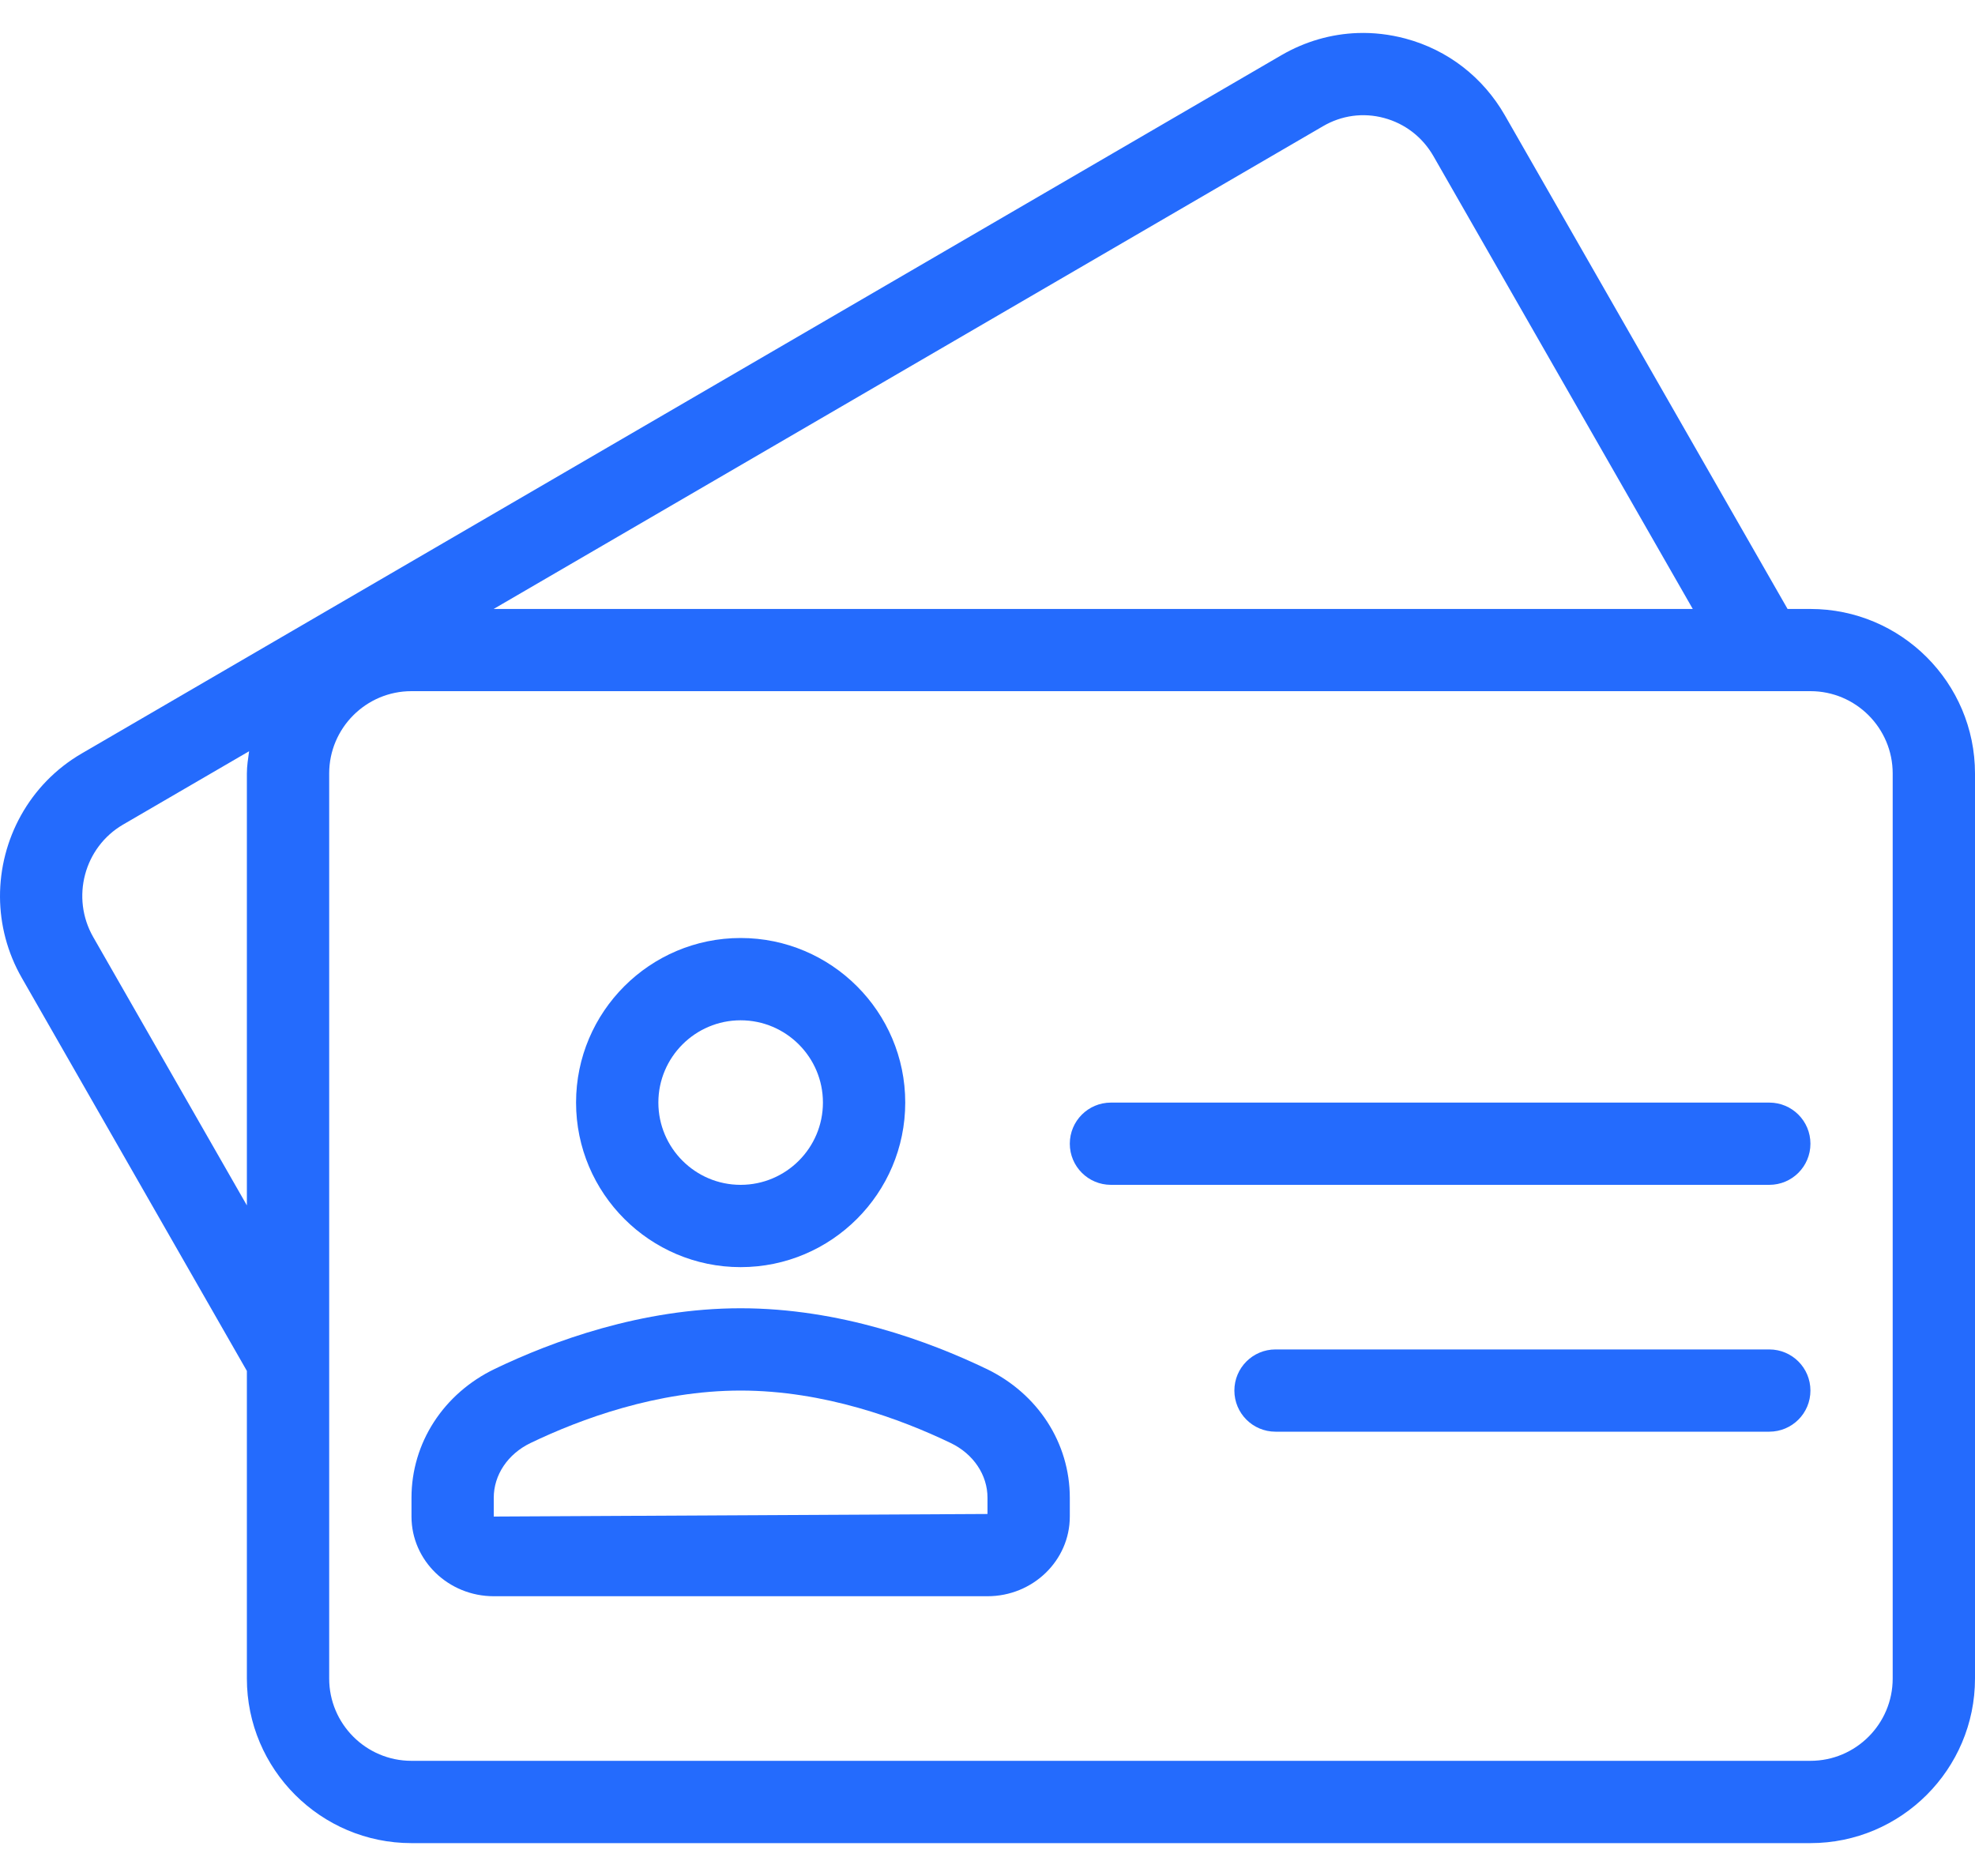 <svg width="40" height="38" viewBox="0 0 40 38" fill="none" xmlns="http://www.w3.org/2000/svg">
<path d="M36.667 12.335H36.204L30.479 2.337C30.036 1.564 29.321 1.01 28.464 0.781C28.144 0.696 27.82 0.658 27.499 0.669C26.961 0.687 26.433 0.839 25.954 1.117L1.652 15.264C0.59 15.883 -0.005 17.011 3.42504e-05 18.168C0.003 18.726 0.146 19.293 0.443 19.81L5 27.769V34C5 35.839 6.496 37.334 8.333 37.334H36.667C38.504 37.334 40 35.839 40 34V15.668C40 13.829 38.504 12.335 36.667 12.335ZM5 15.667V24.416L1.888 18.981C1.432 18.184 1.703 17.163 2.492 16.703L5.045 15.217C5.025 15.366 5 15.513 5 15.667ZM26.794 2.557C27.171 2.336 27.611 2.276 28.032 2.39C28.457 2.504 28.812 2.779 29.033 3.165L34.284 12.335H9.998L26.794 2.557ZM38.333 34C38.333 34.919 37.586 35.667 36.667 35.667H8.333C7.414 35.667 6.667 34.919 6.667 34V15.667C6.667 14.748 7.414 14 8.333 14H36.667C37.586 14 38.333 14.748 38.333 15.667V34Z" fill="#246BFD"/>
<path d="M35.833 27.334H25.833C25.373 27.334 25 27.706 25 28.167C25 28.628 25.373 29 25.833 29H35.833C36.294 29 36.667 28.628 36.667 28.167C36.667 27.706 36.294 27.334 35.833 27.334Z" fill="#246BFD"/>
<path d="M35.834 22.334H22.5C22.04 22.334 21.667 22.706 21.667 23.167C21.667 23.628 22.04 24 22.5 24H35.834C36.294 24 36.667 23.628 36.667 23.167C36.667 22.706 36.294 22.334 35.834 22.334Z" fill="#246BFD"/>
<path d="M15 25.667C16.838 25.667 18.334 24.172 18.334 22.333C18.334 20.495 16.838 19 15 19C13.162 19 11.667 20.495 11.667 22.333C11.667 24.172 13.163 25.667 15 25.667ZM15 20.667C15.92 20.667 16.667 21.415 16.667 22.333C16.667 23.252 15.92 24 15 24C14.081 24 13.334 23.252 13.334 22.333C13.334 21.415 14.081 20.667 15 20.667Z" fill="#246BFD"/>
<path d="M19.979 27.728C18.814 27.168 17.005 26.5 15 26.5C12.995 26.5 11.187 27.168 10.021 27.728C8.98 28.229 8.334 29.23 8.334 30.338V30.719C8.334 31.609 9.081 32.333 10 32.333H20C20.92 32.333 21.667 31.609 21.667 30.719V30.338C21.667 29.23 21.021 28.229 19.979 27.728ZM20 30.667L10 30.719V30.338C10 29.876 10.285 29.451 10.744 29.23C11.753 28.745 13.309 28.167 15 28.167C16.691 28.167 18.247 28.745 19.256 29.23C19.715 29.451 20 29.876 20 30.338V30.667Z" fill="#246BFD"/>
</svg>
